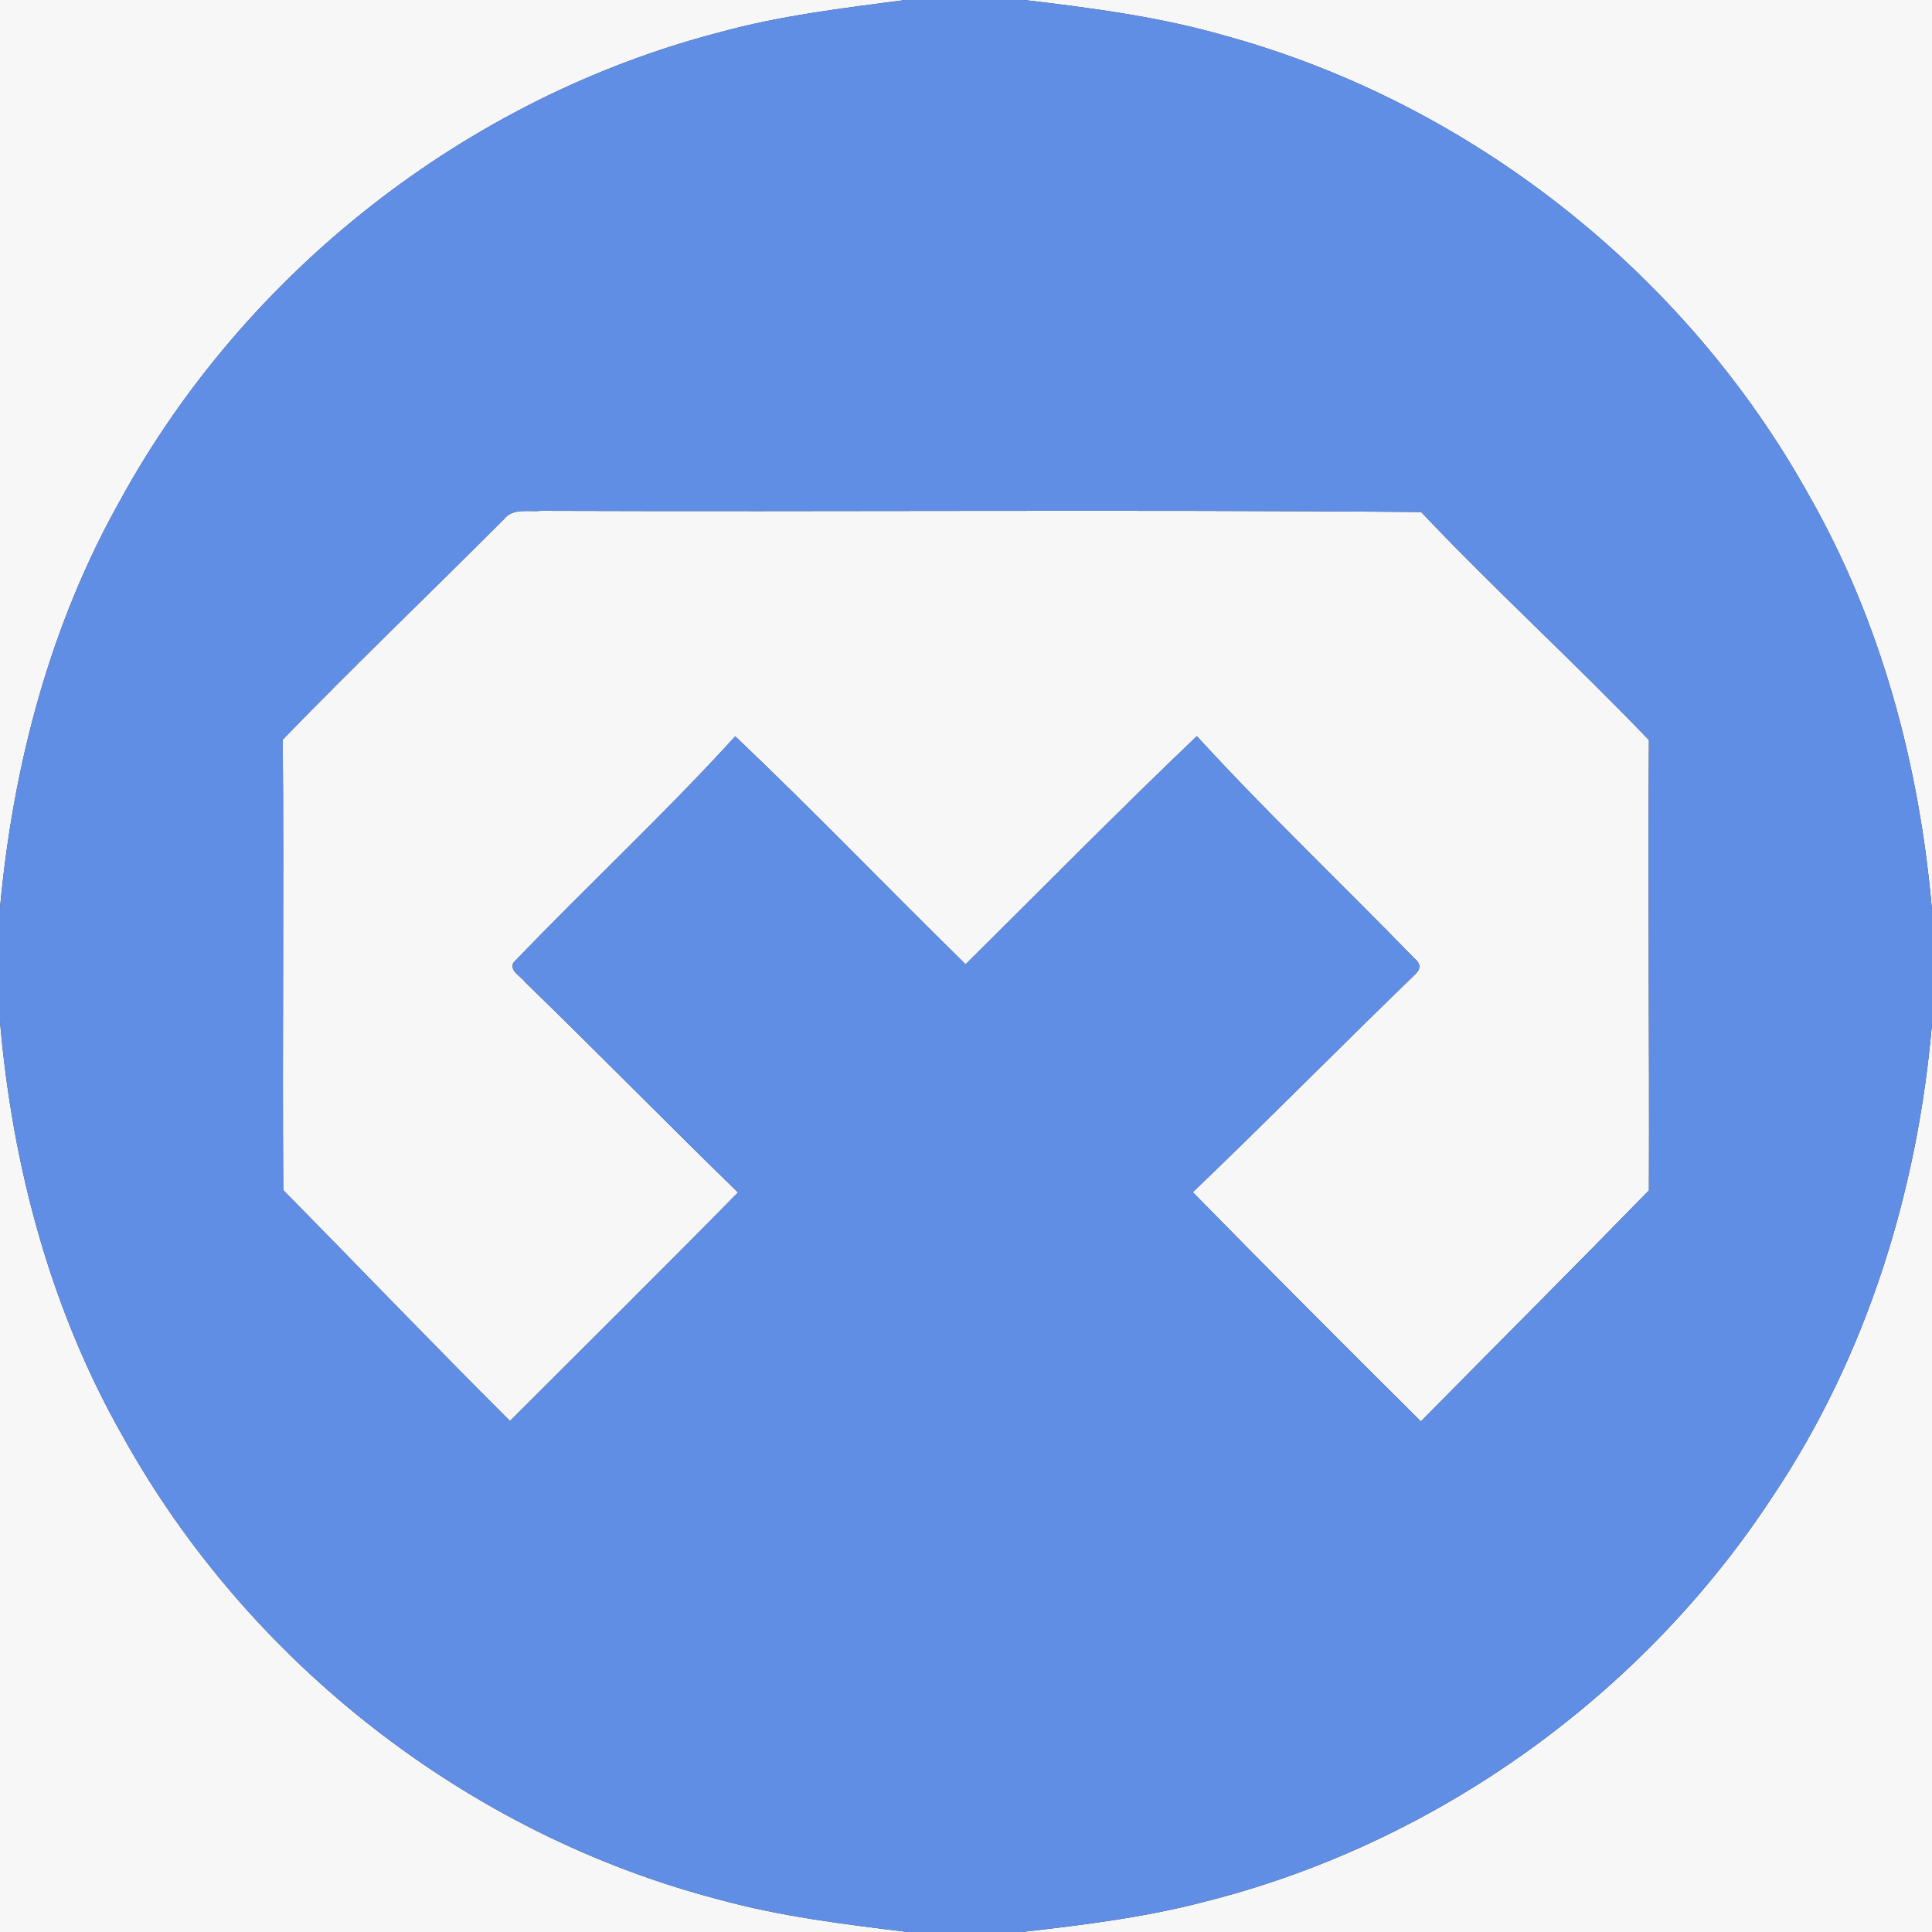 <?xml version="1.0" encoding="UTF-8" ?>
<!DOCTYPE svg PUBLIC "-//W3C//DTD SVG 1.1//EN" "http://www.w3.org/Graphics/SVG/1.1/DTD/svg11.dtd">
<svg width="250pt" height="250pt" viewBox="0 0 250 250" version="1.1" xmlns="http://www.w3.org/2000/svg">
<rect x="0" y="0" width="250" height="250" fill="#333333" stroke="none"/>
<g id="#f7f7f7ff">
<path fill="#f7f7f7" opacity="1.00" d=" M 0.00 0.00 L 117.13 0.00 C 109.06 1.06 100.95 2.02 93.08 4.19 C 60.44 12.67 31.81 35.10 15.60 64.65 C 6.48 80.82 1.68 99.08 0.00 117.49 L 0.00 0.00 Z" />
<path fill="#f7f7f7" opacity="1.00" d=" M 132.53 0.00 L 250.00 0.00 L 250.00 117.78 C 248.38 99.00 243.40 80.39 234.01 63.97 C 218.03 35.26 190.29 13.36 158.59 4.64 C 150.09 2.18 141.29 1.04 132.53 0.00 Z" />
<path fill="#f7f7f7" opacity="1.00" d=" M 65.23 67.16 C 66.36 65.70 68.40 66.27 70.00 66.10 C 107.96 66.24 145.93 65.93 183.89 66.25 C 193.45 76.35 203.75 85.72 213.37 95.76 C 213.24 115.19 213.44 134.61 213.37 154.04 C 203.59 164.07 193.69 173.96 183.86 183.93 C 173.96 174.10 164.11 164.23 154.35 154.27 C 164.05 144.98 173.47 135.41 183.13 126.07 C 183.88 125.36 183.84 124.66 182.99 123.98 C 173.65 114.37 163.91 105.13 154.87 95.26 C 144.74 104.93 134.90 114.92 124.95 124.78 C 114.96 115.00 105.27 104.90 95.14 95.28 C 85.94 105.39 75.88 114.71 66.43 124.58 C 65.91 125.67 67.42 126.33 67.94 127.08 C 77.21 136.07 86.24 145.30 95.50 154.30 C 85.74 164.24 75.84 174.02 65.99 183.87 C 56.10 174.01 46.44 163.94 36.65 153.99 C 36.53 134.56 36.74 115.13 36.59 95.70 C 45.97 86.02 55.71 76.71 65.23 67.16 Z" />
<path fill="#f7f7f7" opacity="1.00" d=" M 0.00 132.19 C 1.61 150.96 6.58 169.56 15.96 185.99 C 32.20 215.19 60.61 237.35 92.97 245.78 C 100.98 247.99 109.24 249.00 117.47 250.00 L 0.00 250.00 L 0.00 132.19 Z" />
<path fill="#f7f7f7" opacity="1.00" d=" M 229.46 193.52 C 241.56 175.42 248.15 154.08 250.00 132.48 L 250.00 250.00 L 132.20 250.00 C 140.21 249.09 148.25 248.10 156.07 246.03 C 185.94 238.48 212.62 219.30 229.46 193.52 Z" />
</g>
<g id="#618ee5ff">
<path fill="#618ee5" opacity="1.00" d=" M 117.13 0.00 L 132.53 0.00 C 141.29 1.04 150.09 2.18 158.59 4.64 C 190.29 13.36 218.03 35.26 234.01 63.97 C 243.40 80.39 248.38 99.00 250.00 117.78 L 250.00 132.48 C 248.15 154.08 241.56 175.42 229.46 193.52 C 212.62 219.30 185.94 238.48 156.07 246.03 C 148.25 248.10 140.21 249.09 132.20 250.00 L 117.47 250.00 C 109.24 249.00 100.98 247.99 92.97 245.78 C 60.61 237.35 32.20 215.19 15.96 185.99 C 6.58 169.56 1.61 150.96 0.00 132.19 L 0.00 117.49 C 1.68 99.08 6.48 80.82 15.60 64.65 C 31.81 35.10 60.44 12.67 93.08 4.19 C 100.95 2.02 109.06 1.06 117.13 0.00 M 65.23 67.16 C 55.71 76.71 45.97 86.02 36.59 95.70 C 36.74 115.13 36.53 134.56 36.65 153.99 C 46.44 163.94 56.10 174.01 65.99 183.87 C 75.84 174.02 85.74 164.24 95.50 154.30 C 86.24 145.30 77.21 136.07 67.94 127.08 C 67.42 126.33 65.91 125.67 66.43 124.58 C 75.88 114.71 85.94 105.39 95.14 95.28 C 105.27 104.90 114.96 115.00 124.95 124.78 C 134.90 114.92 144.74 104.93 154.87 95.26 C 163.91 105.13 173.65 114.37 182.99 123.98 C 183.84 124.66 183.88 125.36 183.13 126.07 C 173.47 135.41 164.05 144.98 154.35 154.27 C 164.11 164.23 173.96 174.10 183.86 183.93 C 193.69 173.96 203.59 164.07 213.37 154.04 C 213.44 134.61 213.24 115.19 213.37 95.76 C 203.75 85.72 193.45 76.35 183.89 66.25 C 145.93 65.93 107.96 66.24 70.00 66.10 C 68.40 66.27 66.36 65.70 65.23 67.16 Z" />
</g>
</svg>
